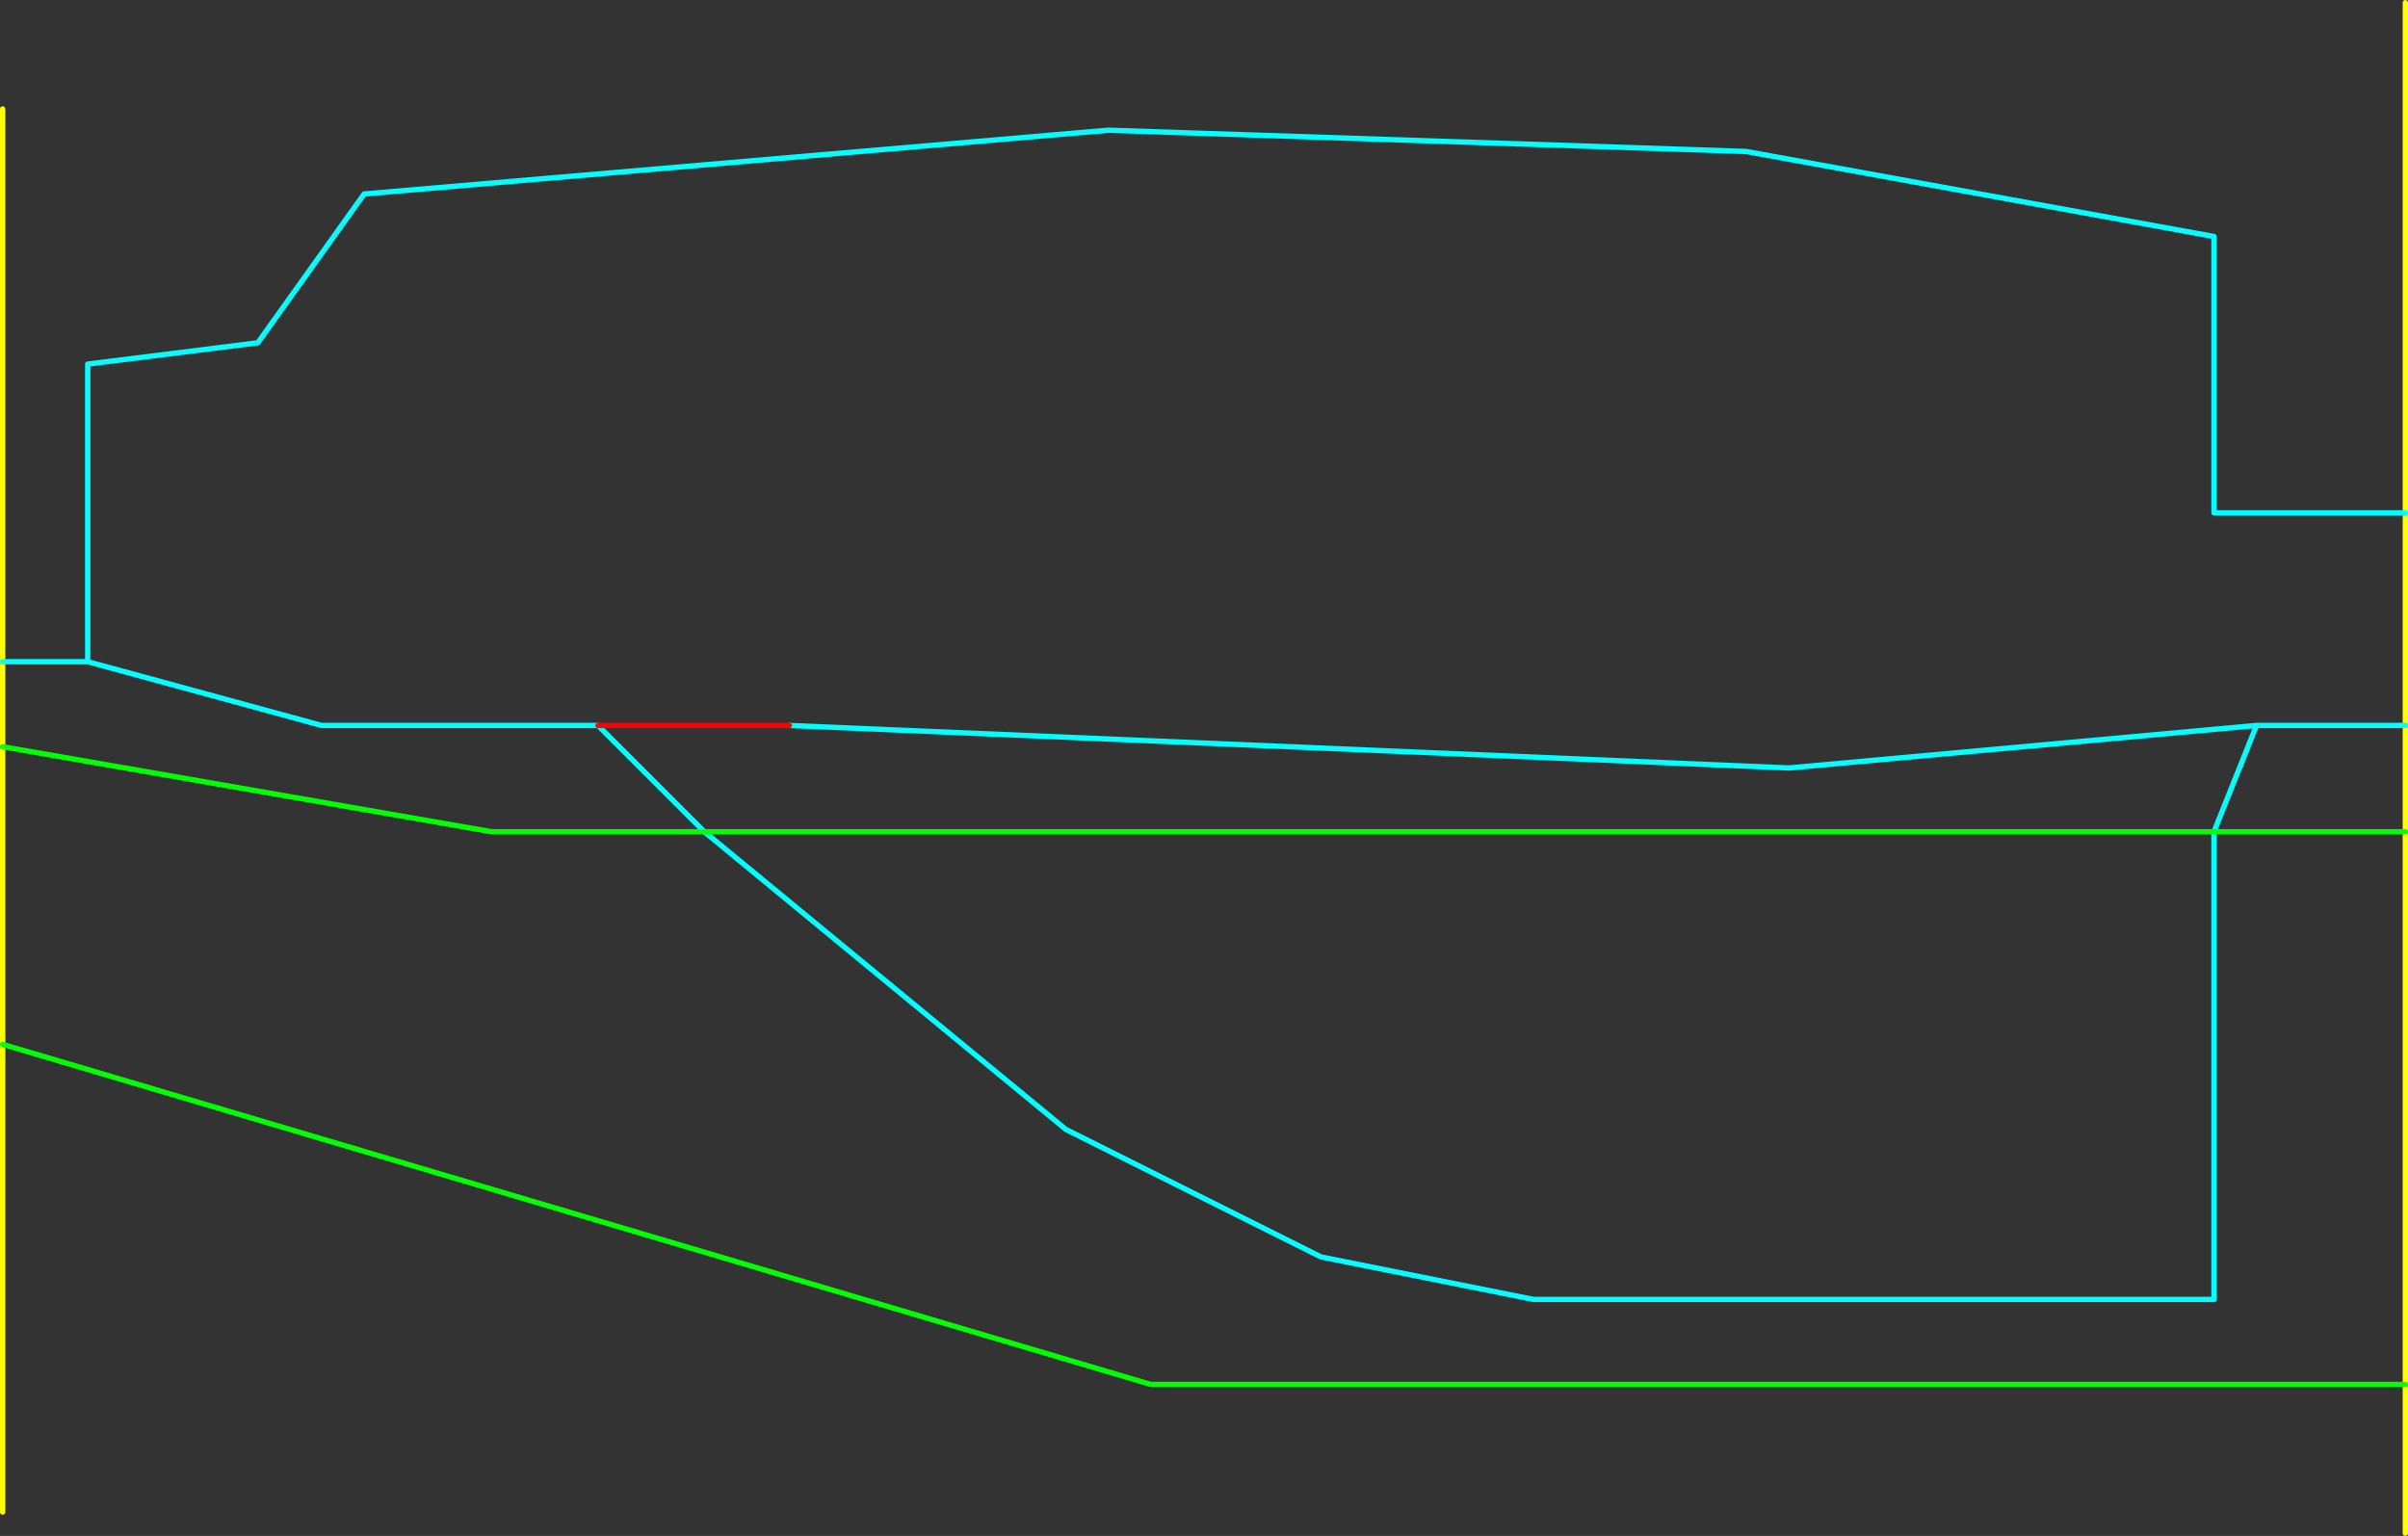 <?xml version="1.0" encoding="UTF-8" standalone="no"?>
<svg xmlns:ffdec="https://www.free-decompiler.com/flash" xmlns:xlink="http://www.w3.org/1999/xlink" ffdec:objectType="shape" height="1445.0px" width="2265.0px" xmlns="http://www.w3.org/2000/svg">
  <rect width="100%" height="100%" fill="#333333" stroke="none"/>
  <g transform="matrix(1.0, 0.0, 0.0, 1.0, -77.5, 702.5)">
    <path d="M2340.0 -20.0 L2340.0 -220.0 2340.0 -700.0 M2340.0 -20.0 L2340.0 80.0 2340.0 600.0 2340.0 740.0 M80.0 -80.0 L80.0 0.0 80.0 280.0 80.0 720.0 M80.0 -80.0 L80.0 -600.0" fill="none" stroke="#ffff00" stroke-linecap="round" stroke-linejoin="round" stroke-width="5.0"/>
    <path d="M2340.0 -220.0 L2160.0 -220.0 2160.0 -480.0 1720.0 -560.0 1120.0 -580.0 420.0 -520.0 320.0 -380.0 160.0 -360.0 160.0 -80.0 380.0 -20.0 640.0 -20.0 740.0 80.0 1080.0 360.0 1320.0 480.0 1520.0 520.0 2160.0 520.0 2160.0 80.0 2200.0 -20.0 2340.0 -20.0 M820.0 -20.0 L1760.0 20.0 2200.0 -20.0 M160.0 -80.0 L80.0 -80.0" fill="none" stroke="#00ffff" stroke-linecap="round" stroke-linejoin="round" stroke-width="5.0"/>
    <path d="M2160.0 80.0 L740.0 80.0 540.0 80.0 80.0 0.0 M2340.0 80.0 L2160.0 80.0 M2340.0 600.0 L1160.0 600.0 80.0 280.0" fill="none" stroke="#00ff00" stroke-linecap="round" stroke-linejoin="round" stroke-width="5.0"/>
    <path d="M640.0 -20.0 L820.0 -20.0" fill="none" stroke="#ff0000" stroke-linecap="round" stroke-linejoin="round" stroke-width="5.0"/>
  </g>
</svg>
